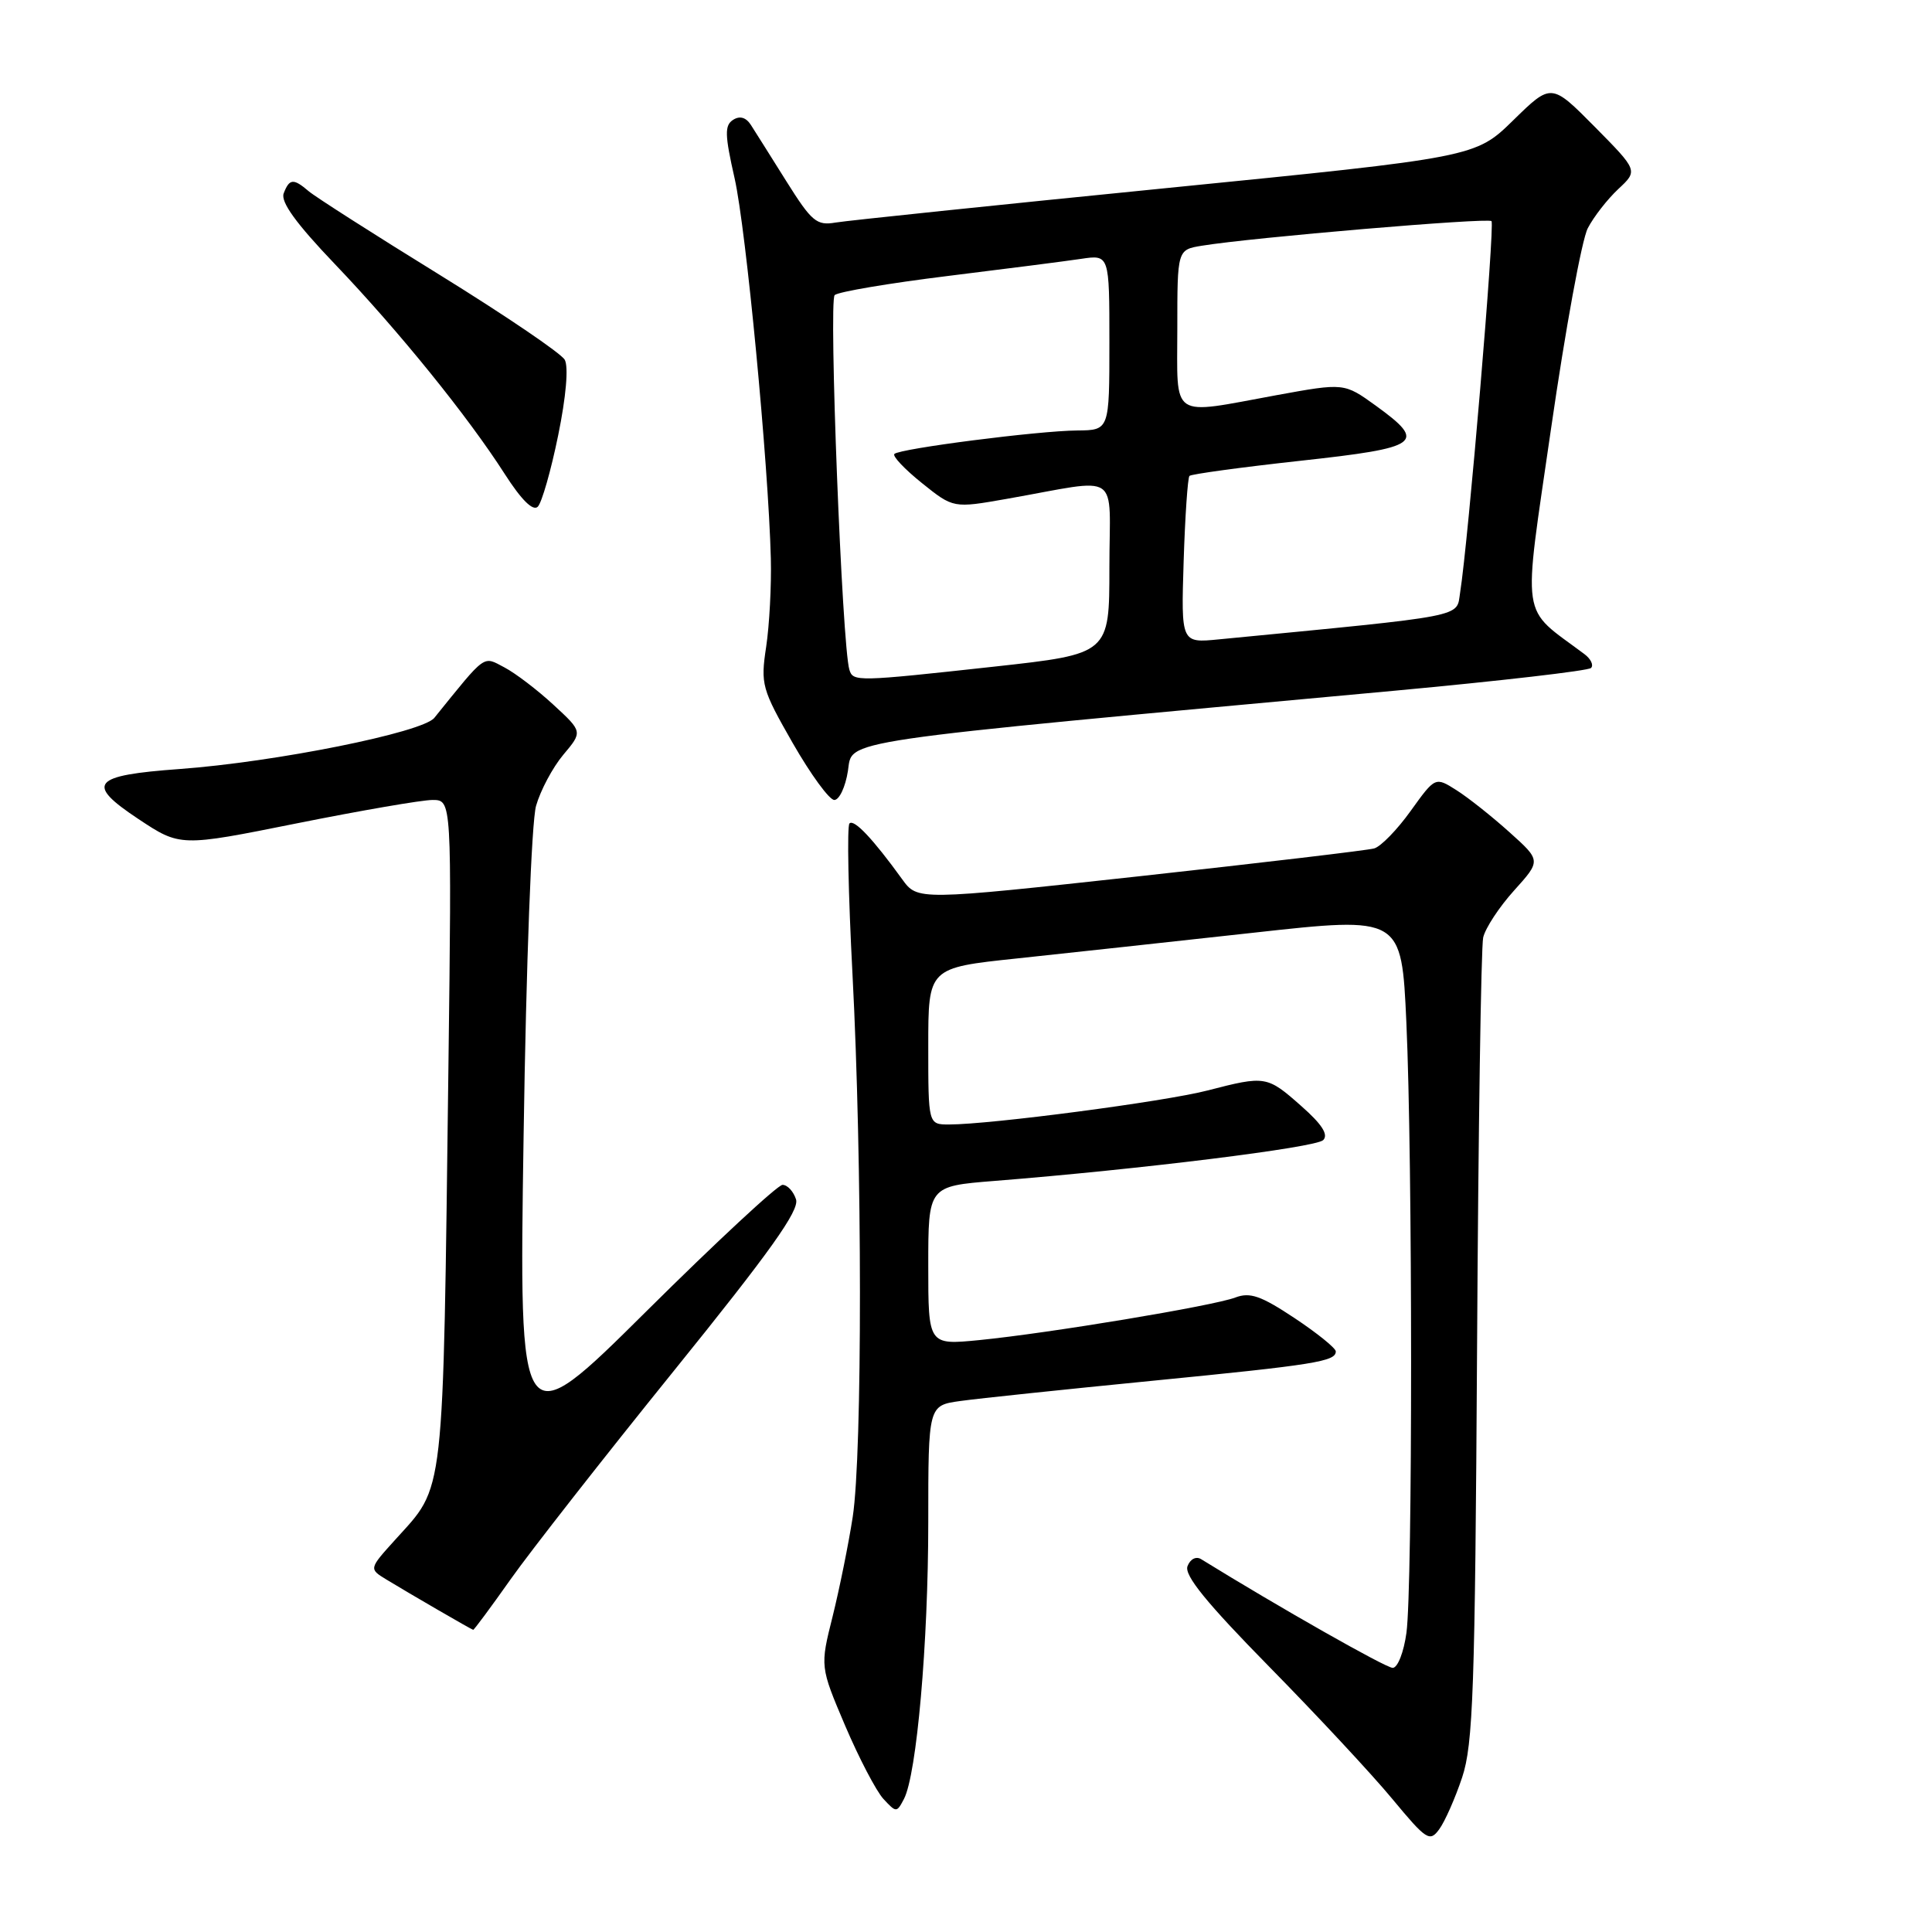 <?xml version="1.0" encoding="UTF-8" standalone="no"?>
<!DOCTYPE svg PUBLIC "-//W3C//DTD SVG 1.1//EN" "http://www.w3.org/Graphics/SVG/1.1/DTD/svg11.dtd" >
<svg xmlns="http://www.w3.org/2000/svg" xmlns:xlink="http://www.w3.org/1999/xlink" version="1.1" viewBox="0 0 256 256">
 <g >
 <path fill="currentColor"
d=" M 193.74 235.52 C 195.20 231.13 195.45 223.97 195.72 178.50 C 195.88 149.90 196.25 125.48 196.53 124.22 C 196.82 122.97 198.66 120.17 200.63 117.99 C 204.20 114.03 204.20 114.03 200.01 110.27 C 197.71 108.20 194.55 105.69 193.00 104.71 C 190.18 102.92 190.18 102.92 186.93 107.44 C 185.15 109.93 182.97 112.17 182.09 112.42 C 181.22 112.67 167.24 114.32 151.04 116.10 C 121.58 119.32 121.58 119.32 119.54 116.50 C 115.67 111.15 113.17 108.50 112.56 109.11 C 112.22 109.45 112.40 118.45 112.96 129.11 C 114.26 153.89 114.28 192.59 112.99 201.00 C 112.44 204.57 111.24 210.50 110.33 214.17 C 108.66 220.83 108.66 220.83 111.99 228.67 C 113.83 232.98 116.11 237.34 117.06 238.37 C 118.76 240.20 118.82 240.20 119.78 238.37 C 121.47 235.13 123.00 217.75 123.00 201.69 C 123.00 186.23 123.00 186.23 127.25 185.64 C 129.59 185.31 140.95 184.12 152.50 182.98 C 174.28 180.84 177.00 180.40 177.00 179.07 C 177.00 178.64 174.54 176.65 171.53 174.65 C 167.07 171.69 165.63 171.19 163.68 171.93 C 160.75 173.04 138.98 176.66 129.75 177.57 C 123.00 178.23 123.00 178.23 123.00 167.71 C 123.00 157.18 123.00 157.18 131.75 156.48 C 151.09 154.94 174.34 152.06 175.33 151.07 C 176.05 150.35 175.17 148.97 172.43 146.56 C 167.89 142.54 167.68 142.51 160.02 144.49 C 154.38 145.96 131.23 149.00 125.76 149.00 C 123.00 149.00 123.00 149.00 123.00 138.62 C 123.00 128.24 123.00 128.24 134.75 127.00 C 141.21 126.31 155.32 124.78 166.10 123.59 C 185.71 121.42 185.71 121.42 186.35 135.46 C 187.18 153.60 187.19 210.34 186.36 216.36 C 186.01 218.92 185.20 221.00 184.54 221.00 C 183.62 221.00 169.44 212.95 159.16 206.60 C 158.49 206.18 157.71 206.58 157.35 207.53 C 156.89 208.73 159.89 212.41 168.17 220.84 C 174.47 227.25 181.82 235.14 184.49 238.37 C 189.02 243.83 189.45 244.11 190.71 242.38 C 191.45 241.37 192.82 238.28 193.74 235.52 Z  M 67.67 209.25 C 70.29 205.54 80.01 193.13 89.26 181.68 C 102.02 165.89 105.94 160.39 105.48 158.93 C 105.14 157.87 104.34 157.00 103.69 157.00 C 103.05 157.00 94.93 164.54 85.65 173.75 C 68.77 190.50 68.77 190.50 69.38 150.50 C 69.72 127.69 70.43 108.90 71.03 106.78 C 71.61 104.74 73.23 101.69 74.64 100.01 C 77.21 96.96 77.21 96.96 73.35 93.40 C 71.23 91.44 68.30 89.20 66.83 88.43 C 63.95 86.92 64.50 86.52 57.55 95.12 C 55.98 97.06 36.52 100.97 23.79 101.90 C 12.17 102.74 11.27 103.83 18.32 108.51 C 23.88 112.20 23.88 112.20 39.32 109.10 C 47.81 107.40 55.90 106.00 57.31 106.00 C 59.86 106.00 59.86 106.00 59.42 141.25 C 58.68 199.48 58.99 196.68 52.36 204.03 C 48.88 207.88 48.88 207.88 51.19 209.29 C 54.31 211.19 62.45 215.91 62.70 215.96 C 62.81 215.98 65.05 212.96 67.67 209.25 Z  M 112.35 102.18 C 113.03 97.94 109.58 98.45 184.83 91.52 C 198.75 90.23 210.45 88.88 210.82 88.51 C 211.19 88.14 210.80 87.31 209.94 86.67 C 201.36 80.24 201.75 82.90 205.53 56.74 C 207.42 43.67 209.60 31.74 210.39 30.24 C 211.17 28.73 212.99 26.40 214.43 25.05 C 217.05 22.61 217.05 22.61 211.31 16.80 C 205.56 11.00 205.56 11.00 200.53 15.92 C 195.50 20.84 195.50 20.84 154.50 24.93 C 131.95 27.18 112.25 29.23 110.71 29.49 C 108.21 29.92 107.55 29.36 104.21 24.04 C 102.17 20.78 100.05 17.42 99.50 16.56 C 98.85 15.55 98.03 15.31 97.14 15.88 C 96.00 16.61 96.03 17.86 97.34 23.63 C 98.86 30.39 101.81 61.27 102.14 74.00 C 102.23 77.58 101.95 82.85 101.52 85.71 C 100.77 90.67 100.94 91.29 105.04 98.46 C 107.42 102.61 109.89 106.00 110.55 106.00 C 111.21 106.00 112.02 104.28 112.35 102.18 Z  M 73.96 57.69 C 75.01 52.57 75.35 48.60 74.83 47.67 C 74.36 46.82 66.89 41.76 58.24 36.41 C 49.58 31.07 41.79 26.09 40.92 25.35 C 38.88 23.61 38.35 23.65 37.59 25.62 C 37.16 26.75 39.23 29.61 44.36 34.98 C 52.85 43.87 61.98 55.15 66.89 62.82 C 69.09 66.25 70.63 67.77 71.26 67.14 C 71.79 66.61 73.01 62.35 73.96 57.69 Z  M 112.55 88.75 C 111.58 85.66 109.79 39.82 110.60 39.10 C 111.10 38.66 117.80 37.53 125.50 36.58 C 133.20 35.63 141.19 34.61 143.25 34.30 C 147.00 33.74 147.00 33.74 147.00 45.37 C 147.00 57.00 147.00 57.00 142.75 57.04 C 137.58 57.08 119.23 59.44 118.51 60.15 C 118.23 60.44 119.87 62.17 122.16 64.01 C 126.32 67.35 126.32 67.35 133.41 66.10 C 148.82 63.39 147.00 62.18 147.00 75.20 C 147.00 86.65 147.00 86.65 131.75 88.33 C 113.50 90.33 113.04 90.34 112.55 88.75 Z  M 156.84 74.35 C 157.03 68.38 157.38 63.30 157.61 63.06 C 157.85 62.82 164.44 61.92 172.27 61.06 C 188.27 59.31 189.11 58.69 182.31 53.76 C 178.11 50.73 178.11 50.73 169.16 52.36 C 154.88 54.98 156.00 55.72 156.00 43.55 C 156.00 33.09 156.00 33.09 159.25 32.56 C 165.90 31.47 197.15 28.82 197.63 29.30 C 198.10 29.77 194.55 71.80 193.47 78.54 C 192.95 81.84 194.73 81.50 161.50 84.72 C 156.50 85.21 156.50 85.21 156.84 74.35 Z "/>
</g>
</svg>